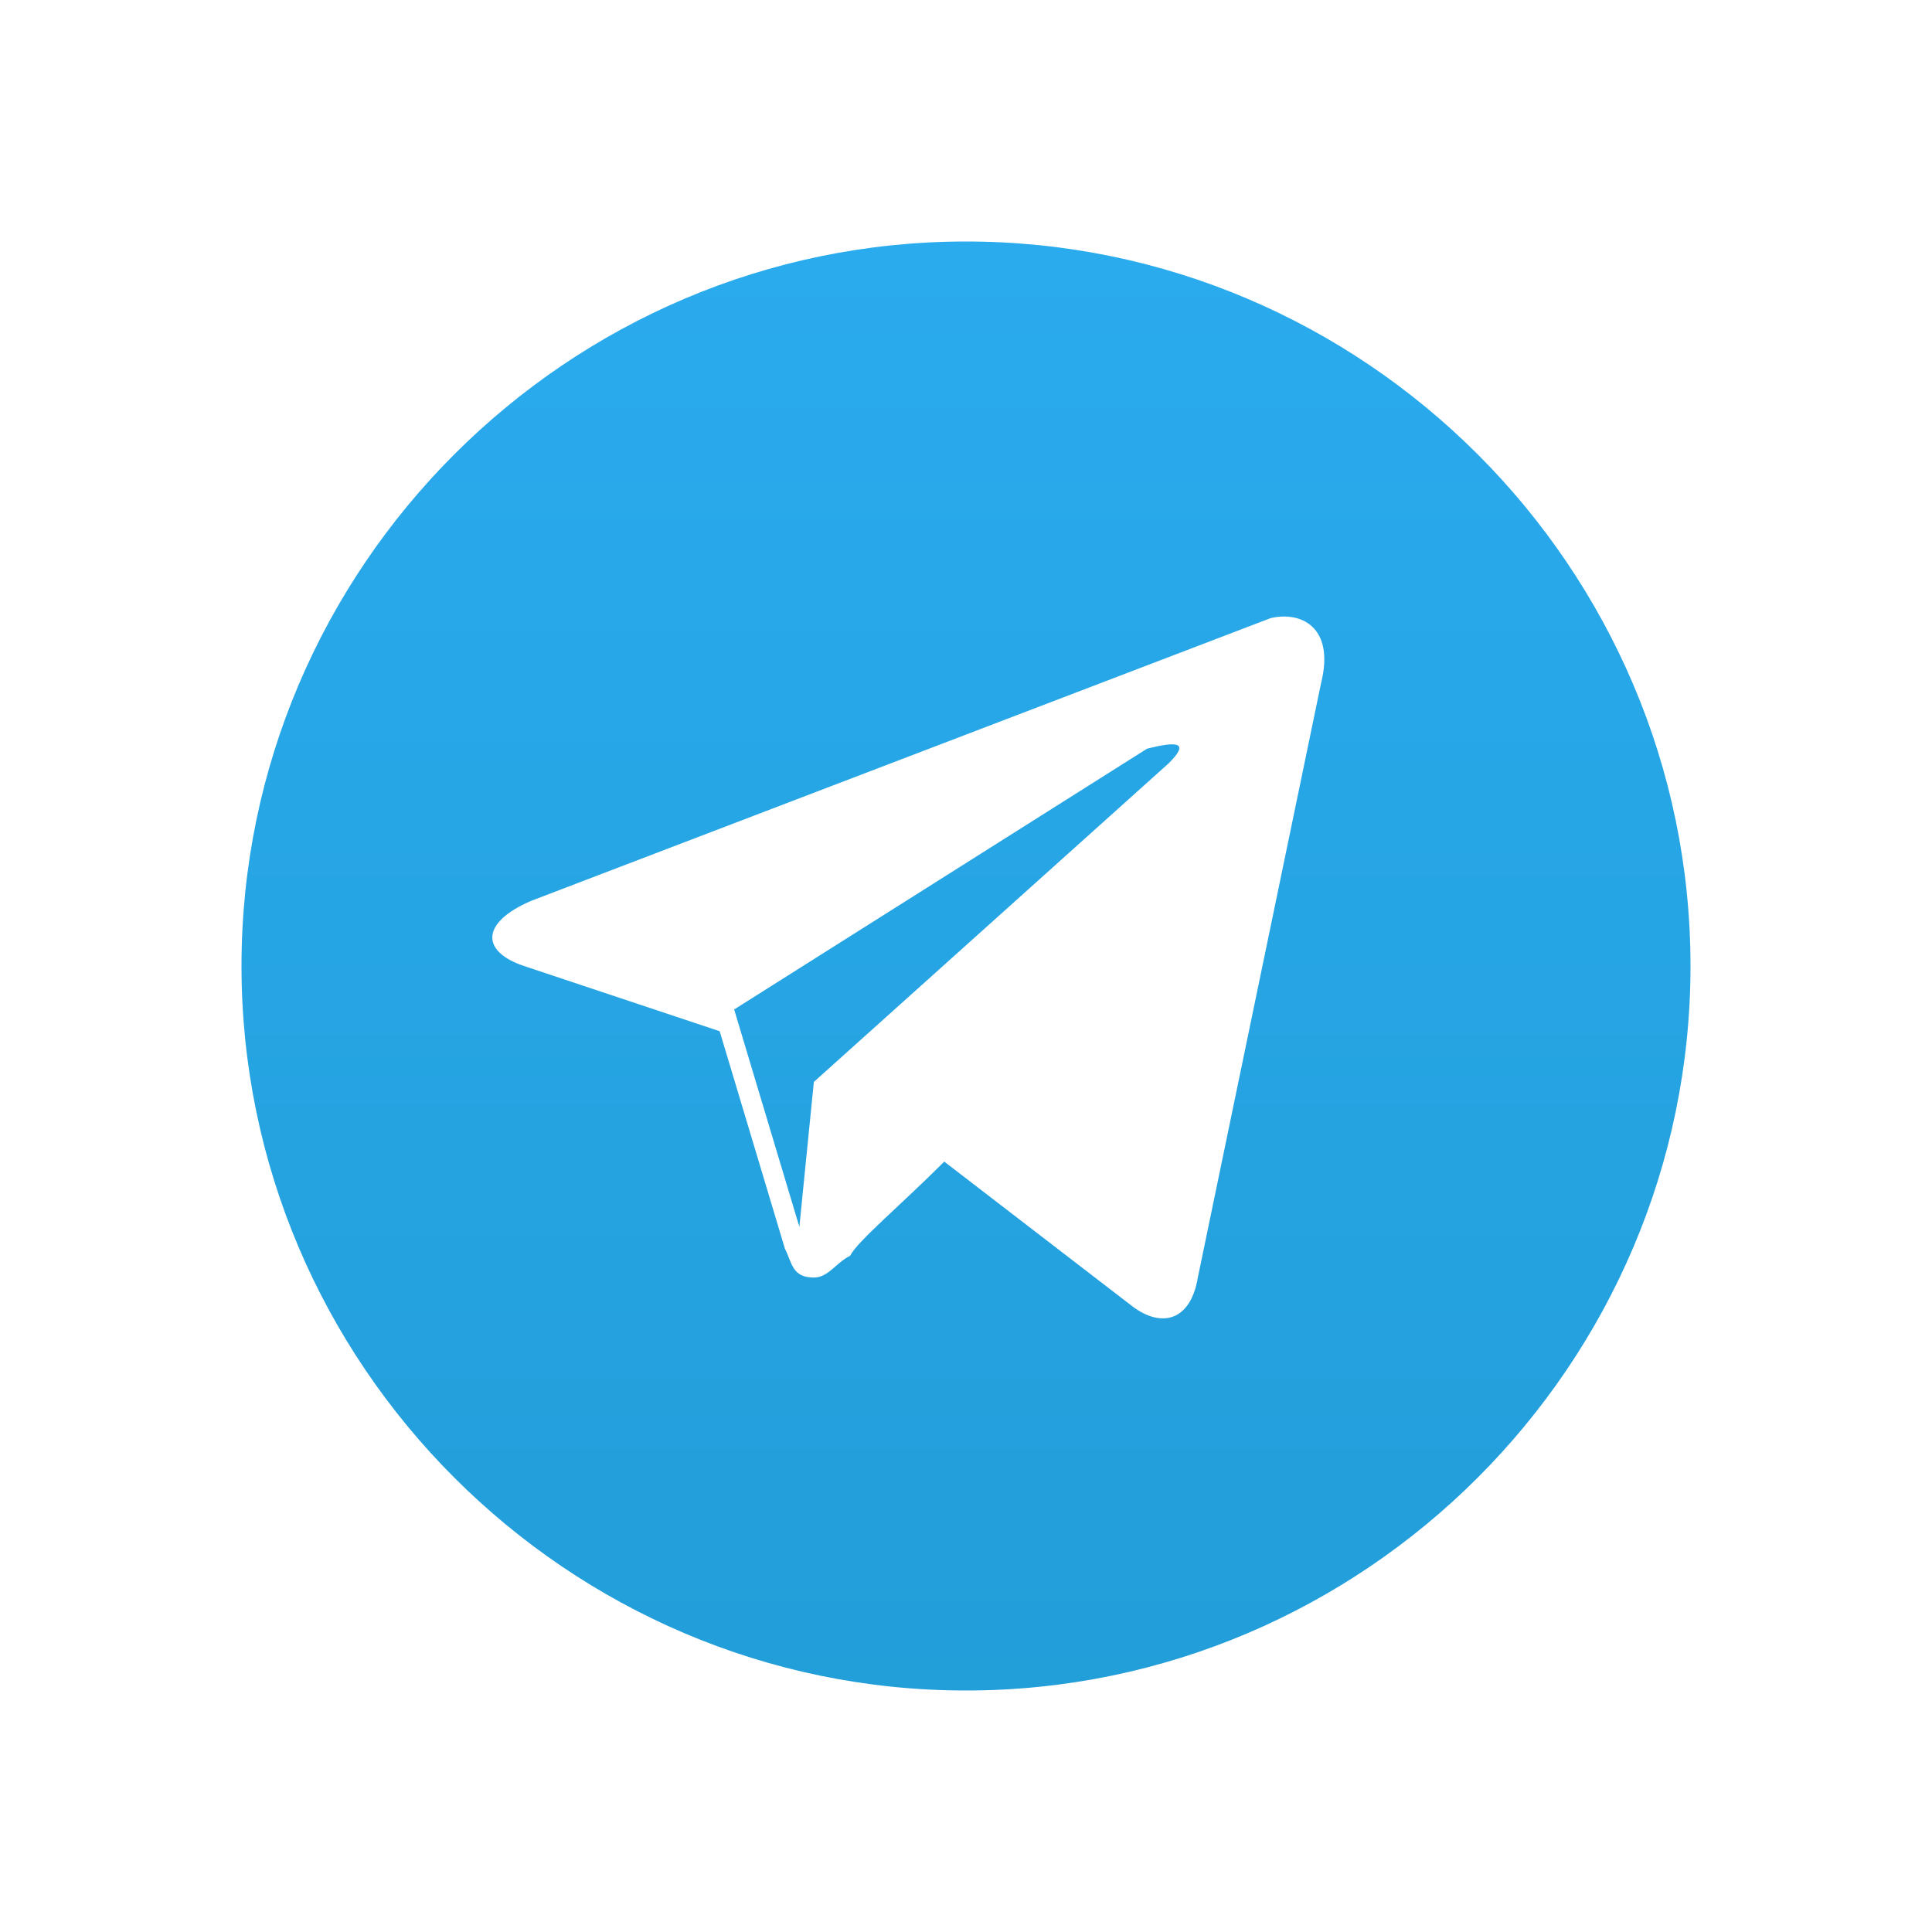 <svg width="40" height="40" viewBox="0 0 40 40" fill="none" xmlns="http://www.w3.org/2000/svg">
<path d="M20 5C11.75 5 5 11.75 5 20C5 28.25 11.75 35 20 35C28.25 35 35 28.25 35 20C35 11.75 28.25 5 20 5ZM27.35 14.15L24.8 26.45C24.65 27.35 24.05 27.5 23.45 27.05L19.55 24.05C18.65 24.95 17.75 25.7 17.6 26C17.3 26.15 17.15 26.45 16.85 26.45C16.4 26.45 16.4 26.15 16.25 25.85L14.9 21.35L10.85 20C9.95 19.7 9.95 19.1 11 18.65L26.3 12.8C26.9 12.65 27.65 12.95 27.35 14.15ZM23.75 15.5L15.2 20.9L16.55 25.4L16.85 22.4L24.2 15.8C24.65 15.35 24.35 15.35 23.75 15.5Z" fill="url(#paint0_linear_436_339)"/>
<defs>
<linearGradient id="paint0_linear_436_339" x1="20" y1="5" x2="20" y2="35" gradientUnits="userSpaceOnUse">
<stop stop-color="#2AABEE"/>
<stop offset="1" stop-color="#229ED9"/>
</linearGradient>
</defs>
</svg>

